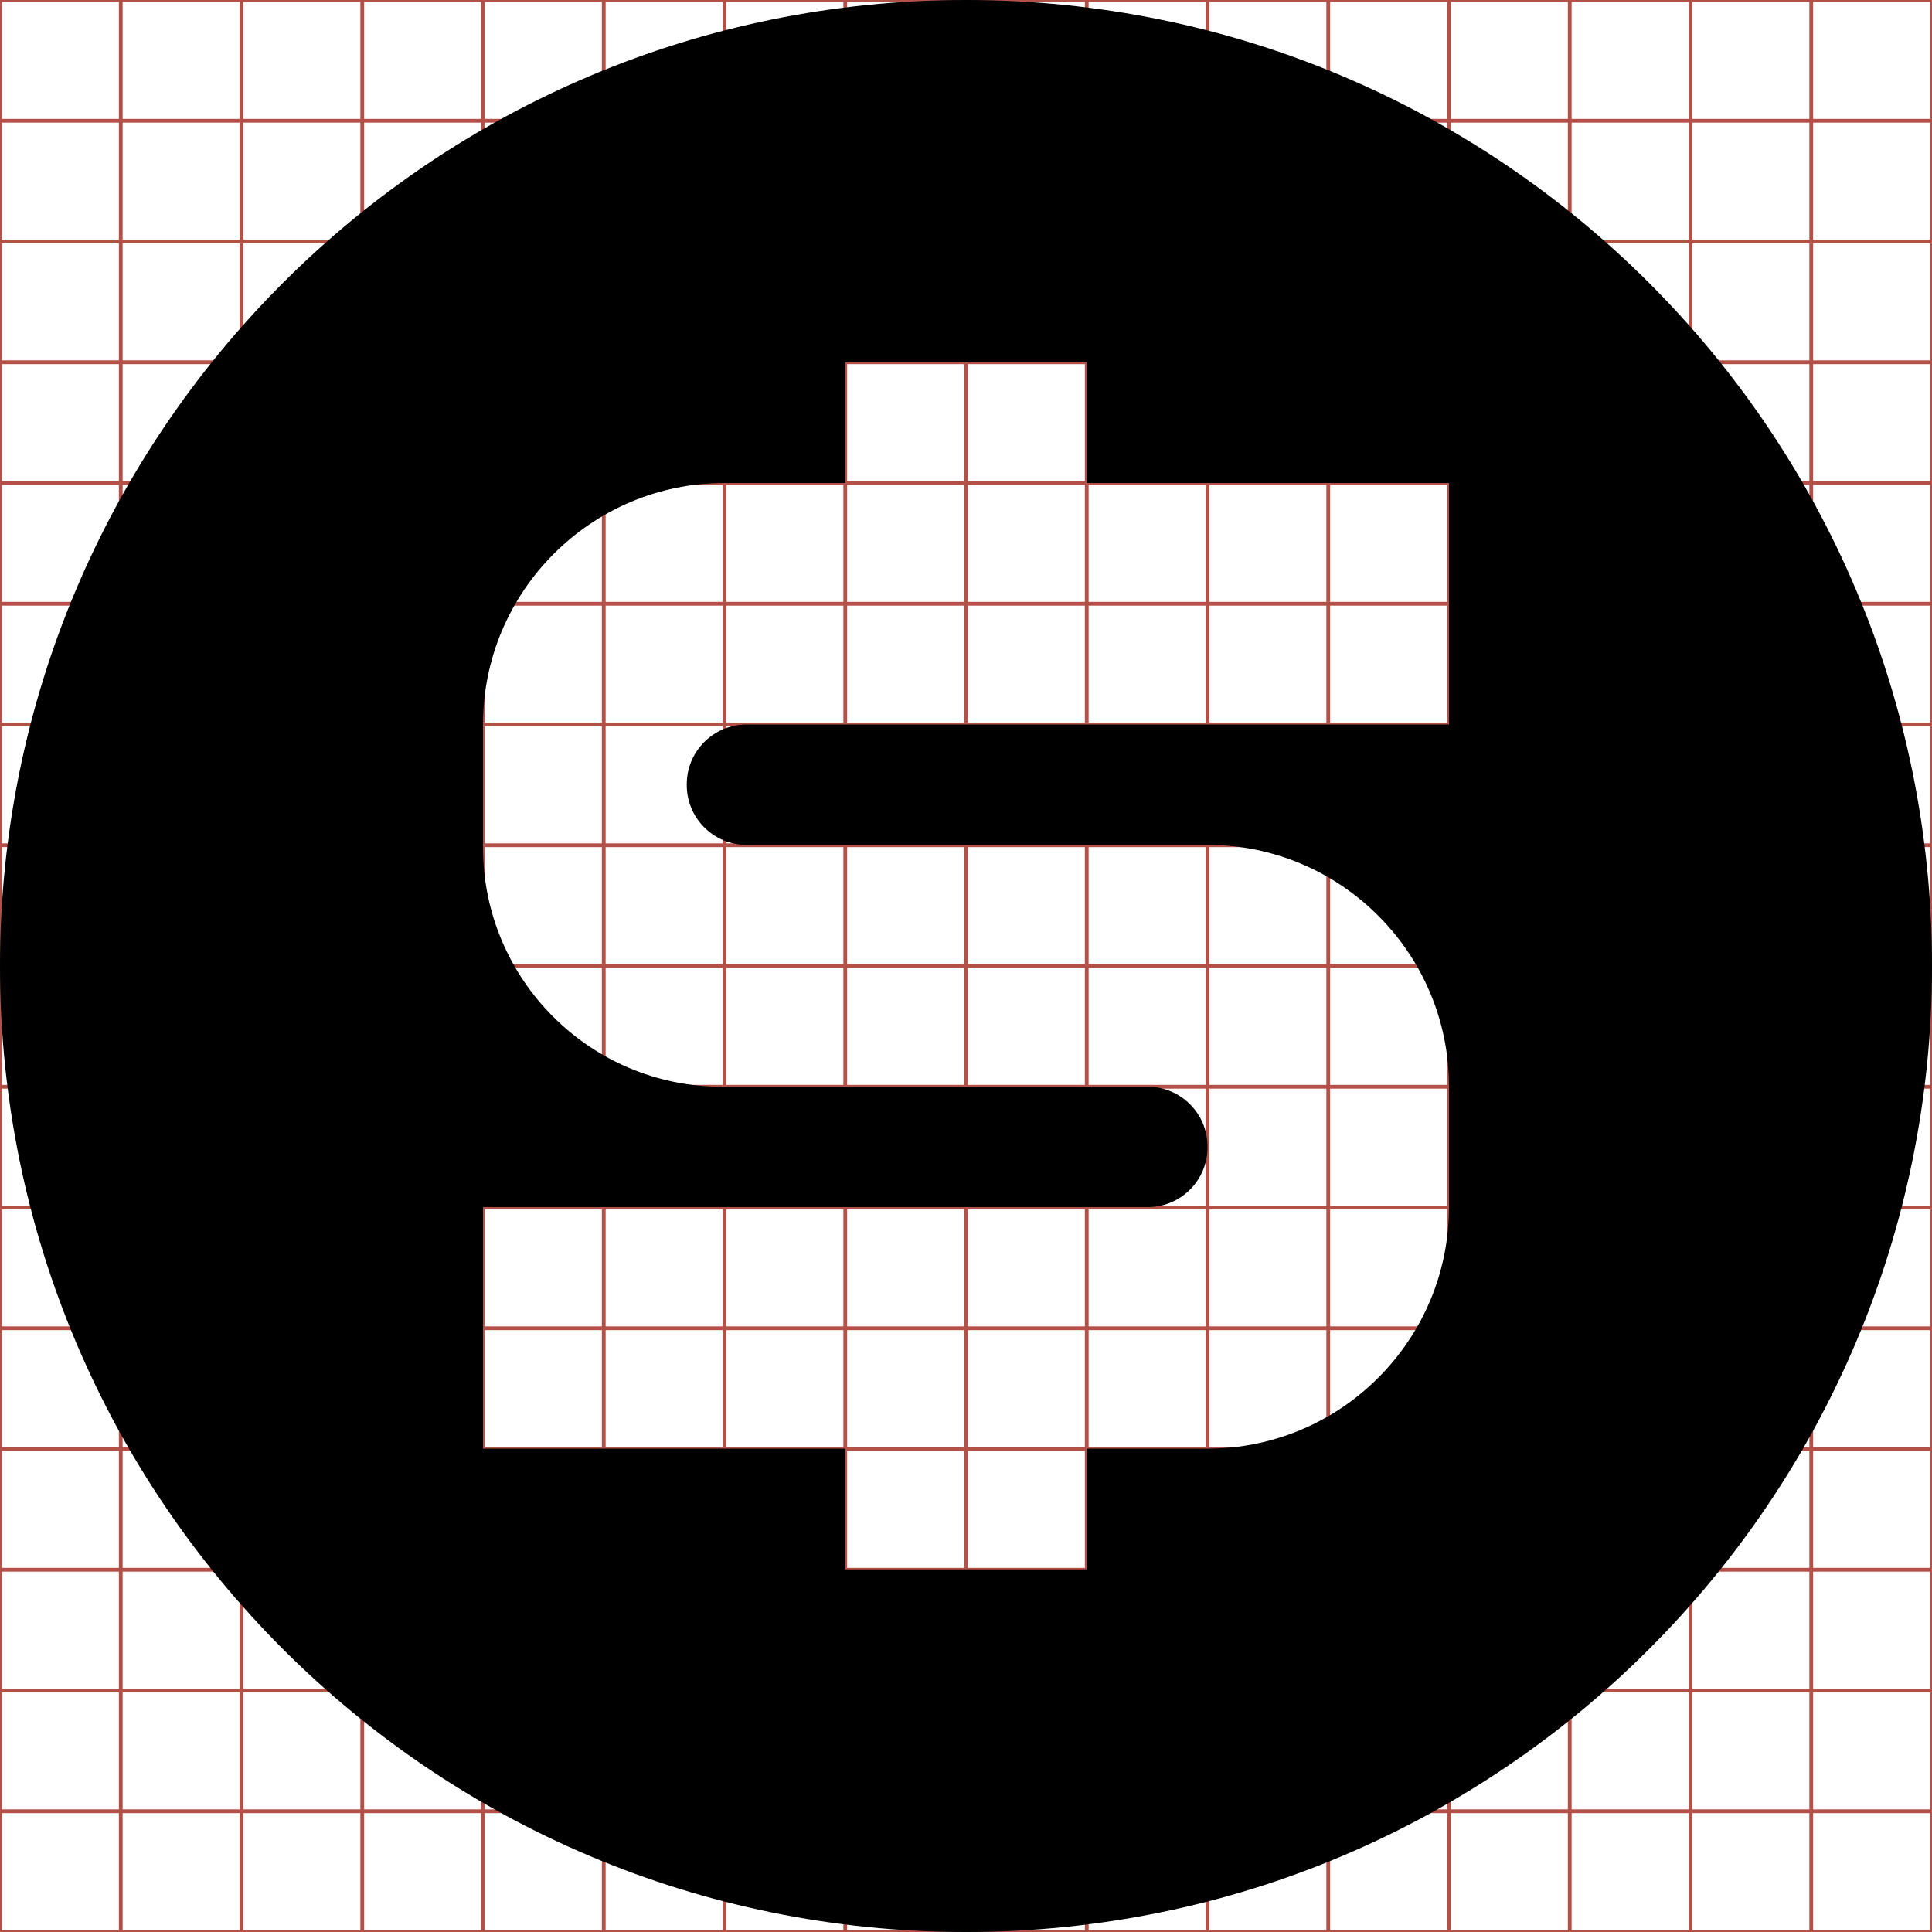 <svg id="Layer_1" xmlns="http://www.w3.org/2000/svg" width="512" height="512" viewBox="0 0 512 512"><path d="M32 0v512M64 0v512M96 0v512M128 0v512M160 0v512M192 0v512M224 0v512M256 0v512M288 0v512M320 0v512M352 0v512M384 0v512M416 0v512M448 0v512M480 0v512M0 32h512M0 64h512M0 96h512M0 128h512M0 160h512M0 192h512M0 224h512M0 256h512M0 288h512M0 320h512M0 352h512M0 384h512M0 416h512M0 448h512M0 480h512M0 0h512v512H0z" id="svgGrid" fill="none" stroke="#B35047"/><path d="M256 0C114.6 0 0 114.6 0 256s114.6 256 256 256 256-114.6 256-256S397.4 0 256 0zm128 192H197.8c-8.7 0-15.8 7.1-15.8 15.8v.3c0 8.7 7.1 15.8 15.8 15.8H320c35.3 0 64 28.7 64 64v32c0 35.3-28.7 64-64 64h-32v32h-64v-32h-96v-64h176.2c8.7 0 15.8-7.1 15.8-15.8v-.3c0-8.7-7.1-15.8-15.8-15.8H191.4c-35 0-63.4-28.4-63.4-63.4V192c0-35.3 28.7-64 64-64h32V96h64v32h96v64z"/></svg>